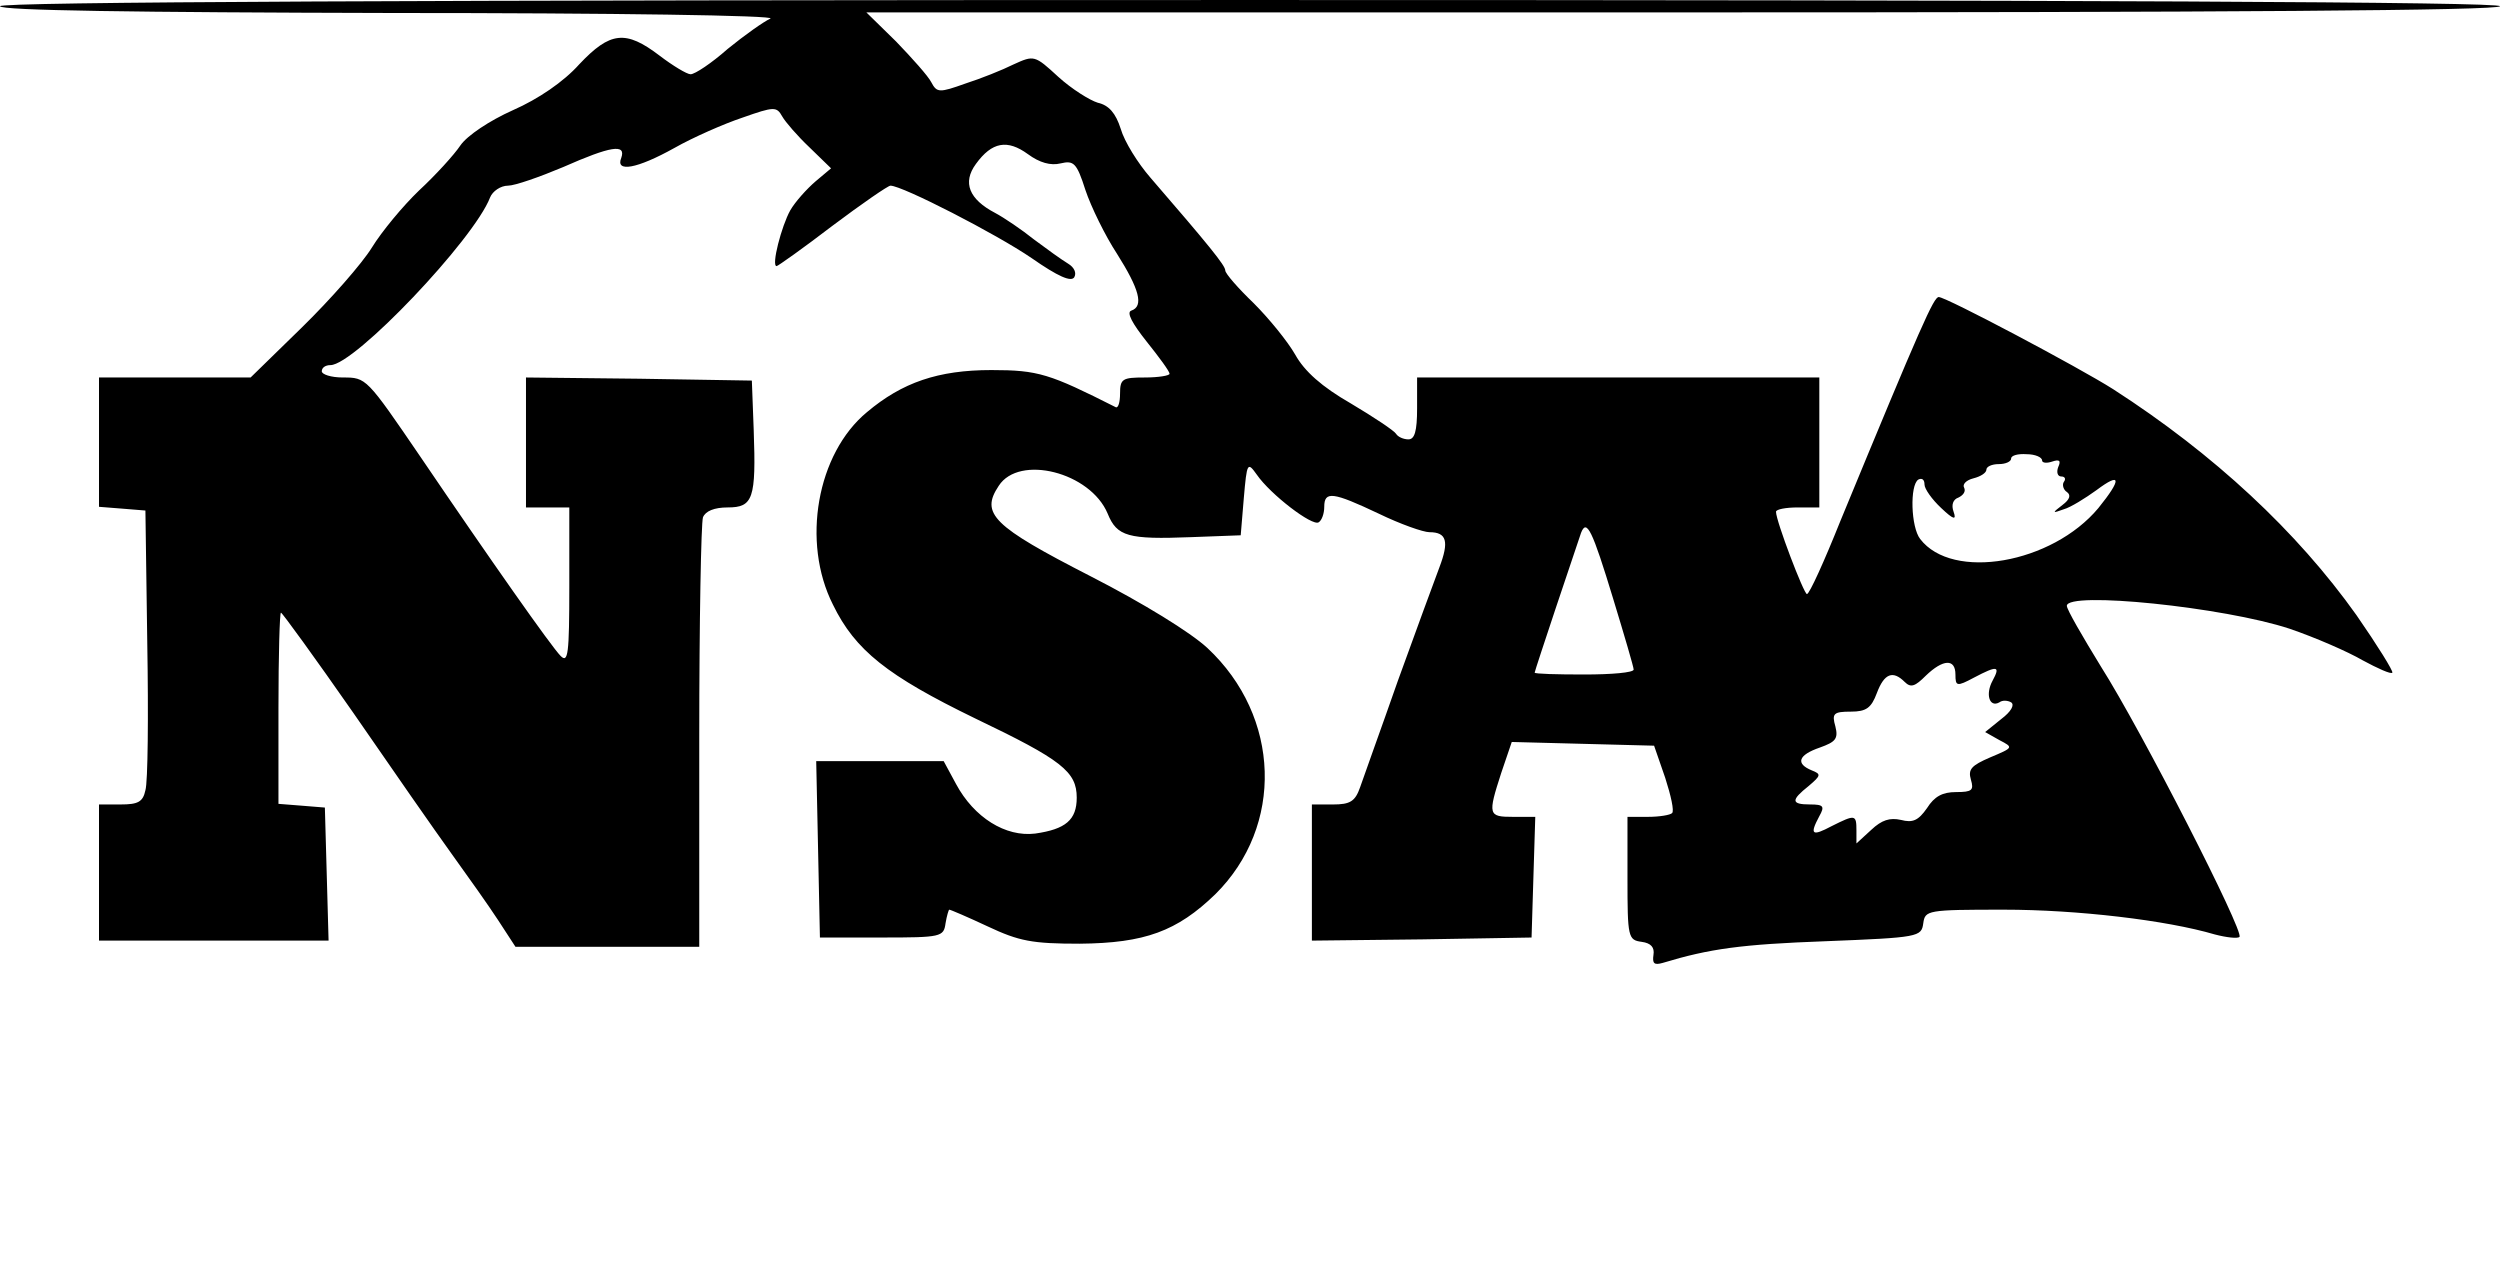 <?xml version="1.0" standalone="no"?>
<!DOCTYPE svg PUBLIC "-//W3C//DTD SVG 20010904//EN"
 "http://www.w3.org/TR/2001/REC-SVG-20010904/DTD/svg10.dtd">
<svg version="1.0" xmlns="http://www.w3.org/2000/svg"
 width="404pt" height="206pt" viewBox="0 0 404 206"
 preserveAspectRatio="xMidYMid meet">
<g transform="translate(0,206) scale(0.1,-0.1)"
fill="#000000" stroke="none">
<path d="M0 2050 c0 -7 218 -10 633 -11 360 0 623 -4 612 -9 -11 -5 -42 -27
-69 -49 -26 -23 -53 -41 -60 -41 -6 0 -29 14 -50 30 -55 42 -80 39 -130 -14
-25 -28 -66 -56 -107 -74 -38 -17 -74 -41 -85 -57 -10 -15 -40 -48 -67 -73
-26 -25 -60 -66 -76 -92 -16 -26 -67 -84 -113 -129 l-83 -81 -122 0 -123 0 0
-104 0 -105 38 -3 37 -3 3 -214 c2 -118 1 -225 -3 -238 -4 -19 -12 -23 -40
-23 l-35 0 0 -110 0 -110 185 0 186 0 -3 108 -3 107 -37 3 -38 3 0 155 c0 85
2 154 4 154 2 0 55 -73 117 -162 62 -90 133 -192 159 -228 26 -36 60 -84 75
-107 l28 -43 148 0 149 0 0 339 c0 187 3 346 6 355 4 10 18 16 40 16 41 0 46
14 42 125 l-3 80 -182 3 -183 2 0 -105 0 -105 35 0 35 0 0 -127 c0 -111 -2
-125 -14 -113 -15 15 -114 156 -226 321 -88 129 -88 129 -126 129 -19 0 -34 5
-34 10 0 6 6 10 14 10 39 0 232 203 258 271 4 10 17 19 29 19 11 0 51 14 89
30 77 34 102 38 94 15 -10 -24 25 -18 86 16 30 17 80 39 110 49 51 18 55 18
64 2 5 -9 25 -32 44 -50 l35 -34 -25 -21 c-14 -12 -33 -33 -41 -47 -14 -25
-31 -90 -22 -90 2 0 43 29 90 65 48 36 90 65 94 65 19 0 171 -78 228 -117 43
-30 64 -39 69 -31 4 7 0 16 -10 22 -10 6 -35 24 -55 39 -20 16 -48 35 -63 43
-42 22 -53 49 -31 79 26 36 51 40 84 16 19 -14 37 -19 53 -15 21 5 26 1 40
-43 9 -27 32 -74 51 -103 36 -57 44 -85 23 -92 -8 -3 2 -21 25 -50 20 -25 37
-48 37 -52 0 -3 -18 -6 -40 -6 -36 0 -40 -2 -40 -26 0 -14 -3 -24 -7 -22 -107
54 -125 60 -201 60 -86 0 -144 -20 -201 -68 -81 -67 -106 -210 -55 -311 36
-74 88 -115 230 -184 140 -67 164 -86 164 -128 0 -36 -18 -51 -67 -58 -48 -6
-99 26 -128 80 l-20 37 -103 0 -103 0 3 -142 3 -143 100 0 c96 0 100 1 103 23
2 12 5 22 6 22 2 0 30 -12 62 -27 51 -24 72 -28 149 -28 105 1 157 20 219 80
111 110 106 287 -13 398 -27 25 -103 72 -189 116 -158 81 -178 101 -148 146
33 51 148 22 176 -45 15 -37 33 -42 135 -38 l80 3 5 60 c5 58 6 59 21 38 22
-32 90 -84 100 -77 5 3 9 14 9 25 0 26 14 24 88 -11 35 -17 72 -30 82 -30 28
0 32 -15 16 -57 -8 -21 -38 -103 -67 -183 -28 -80 -56 -157 -61 -172 -8 -23
-16 -28 -44 -28 l-34 0 0 -110 0 -110 178 2 177 3 3 98 3 97 -36 0 c-40 0 -41
3 -19 71 l17 50 115 -3 115 -3 18 -52 c9 -28 15 -54 11 -57 -3 -3 -20 -6 -39
-6 l-33 0 0 -99 c0 -96 1 -100 23 -103 15 -2 21 -9 19 -21 -2 -14 1 -17 15
-13 76 23 127 30 263 35 151 6 155 7 158 29 3 21 6 22 130 22 119 0 263 -17
341 -40 19 -5 37 -7 40 -4 8 8 -158 333 -224 437 -30 49 -55 92 -55 98 0 24
254 -2 360 -37 41 -14 94 -37 118 -51 24 -13 46 -23 48 -20 2 2 -24 44 -58 93
-96 135 -230 260 -393 365 -55 35 -270 149 -282 149 -8 0 -27 -42 -159 -362
-26 -65 -50 -118 -54 -118 -5 0 -50 118 -50 133 0 4 16 7 35 7 l35 0 0 105 0
105 -325 0 -325 0 0 -50 c0 -37 -4 -50 -14 -50 -8 0 -17 4 -20 9 -3 5 -36 27
-73 49 -47 27 -75 52 -90 79 -12 21 -42 58 -67 83 -25 24 -46 48 -46 53 0 8
-26 40 -121 150 -20 23 -42 58 -48 79 -8 25 -19 38 -37 42 -13 4 -42 22 -64
42 -38 35 -39 35 -72 20 -18 -9 -53 -23 -78 -31 -42 -15 -46 -15 -55 2 -5 10
-31 39 -57 66 l-48 47 1320 0 c873 0 1320 3 1320 10 0 7 -680 10 -2020 10
-1340 0 -2020 -3 -2020 -10z m3300 -734 c0 -4 7 -5 16 -2 12 4 15 2 10 -9 -3
-8 -1 -15 5 -15 6 0 8 -4 4 -9 -3 -5 0 -13 5 -16 7 -5 5 -12 -7 -21 -17 -13
-17 -14 2 -7 11 3 35 18 53 31 40 30 41 18 3 -29 -75 -90 -236 -118 -288 -50
-15 19 -17 87 -3 96 6 3 10 0 10 -8 0 -7 12 -24 27 -38 20 -19 25 -20 20 -6
-4 11 -1 20 8 23 8 4 12 10 9 16 -3 5 3 12 15 15 12 3 21 9 21 14 0 5 9 9 20
9 11 0 20 4 20 9 0 5 11 8 25 7 14 0 25 -5 25 -10z m-693 -224 c18 -59 33
-110 33 -114 0 -5 -36 -8 -80 -8 -44 0 -80 1 -80 3 0 3 66 200 75 226 9 23 18
5 52 -107z m553 -122 c0 -19 2 -20 30 -5 38 20 43 19 30 -5 -12 -22 -5 -44 11
-35 5 4 14 3 19 0 6 -4 0 -15 -16 -27 l-26 -21 23 -13 c23 -12 23 -12 -15 -28
-30 -13 -36 -19 -31 -36 5 -17 2 -20 -24 -20 -22 0 -35 -7 -47 -26 -14 -20
-23 -24 -42 -19 -18 4 -31 0 -48 -16 l-24 -22 0 21 c0 26 -2 26 -40 7 -32 -17
-36 -14 -20 16 9 16 7 19 -15 19 -31 0 -31 7 -2 30 20 17 20 19 5 25 -27 11
-22 25 13 37 25 9 30 14 25 34 -6 21 -3 24 25 24 25 0 33 6 42 30 12 32 26 37
45 18 10 -10 17 -7 34 10 28 27 48 28 48 2z"/>
</g>
</svg>
